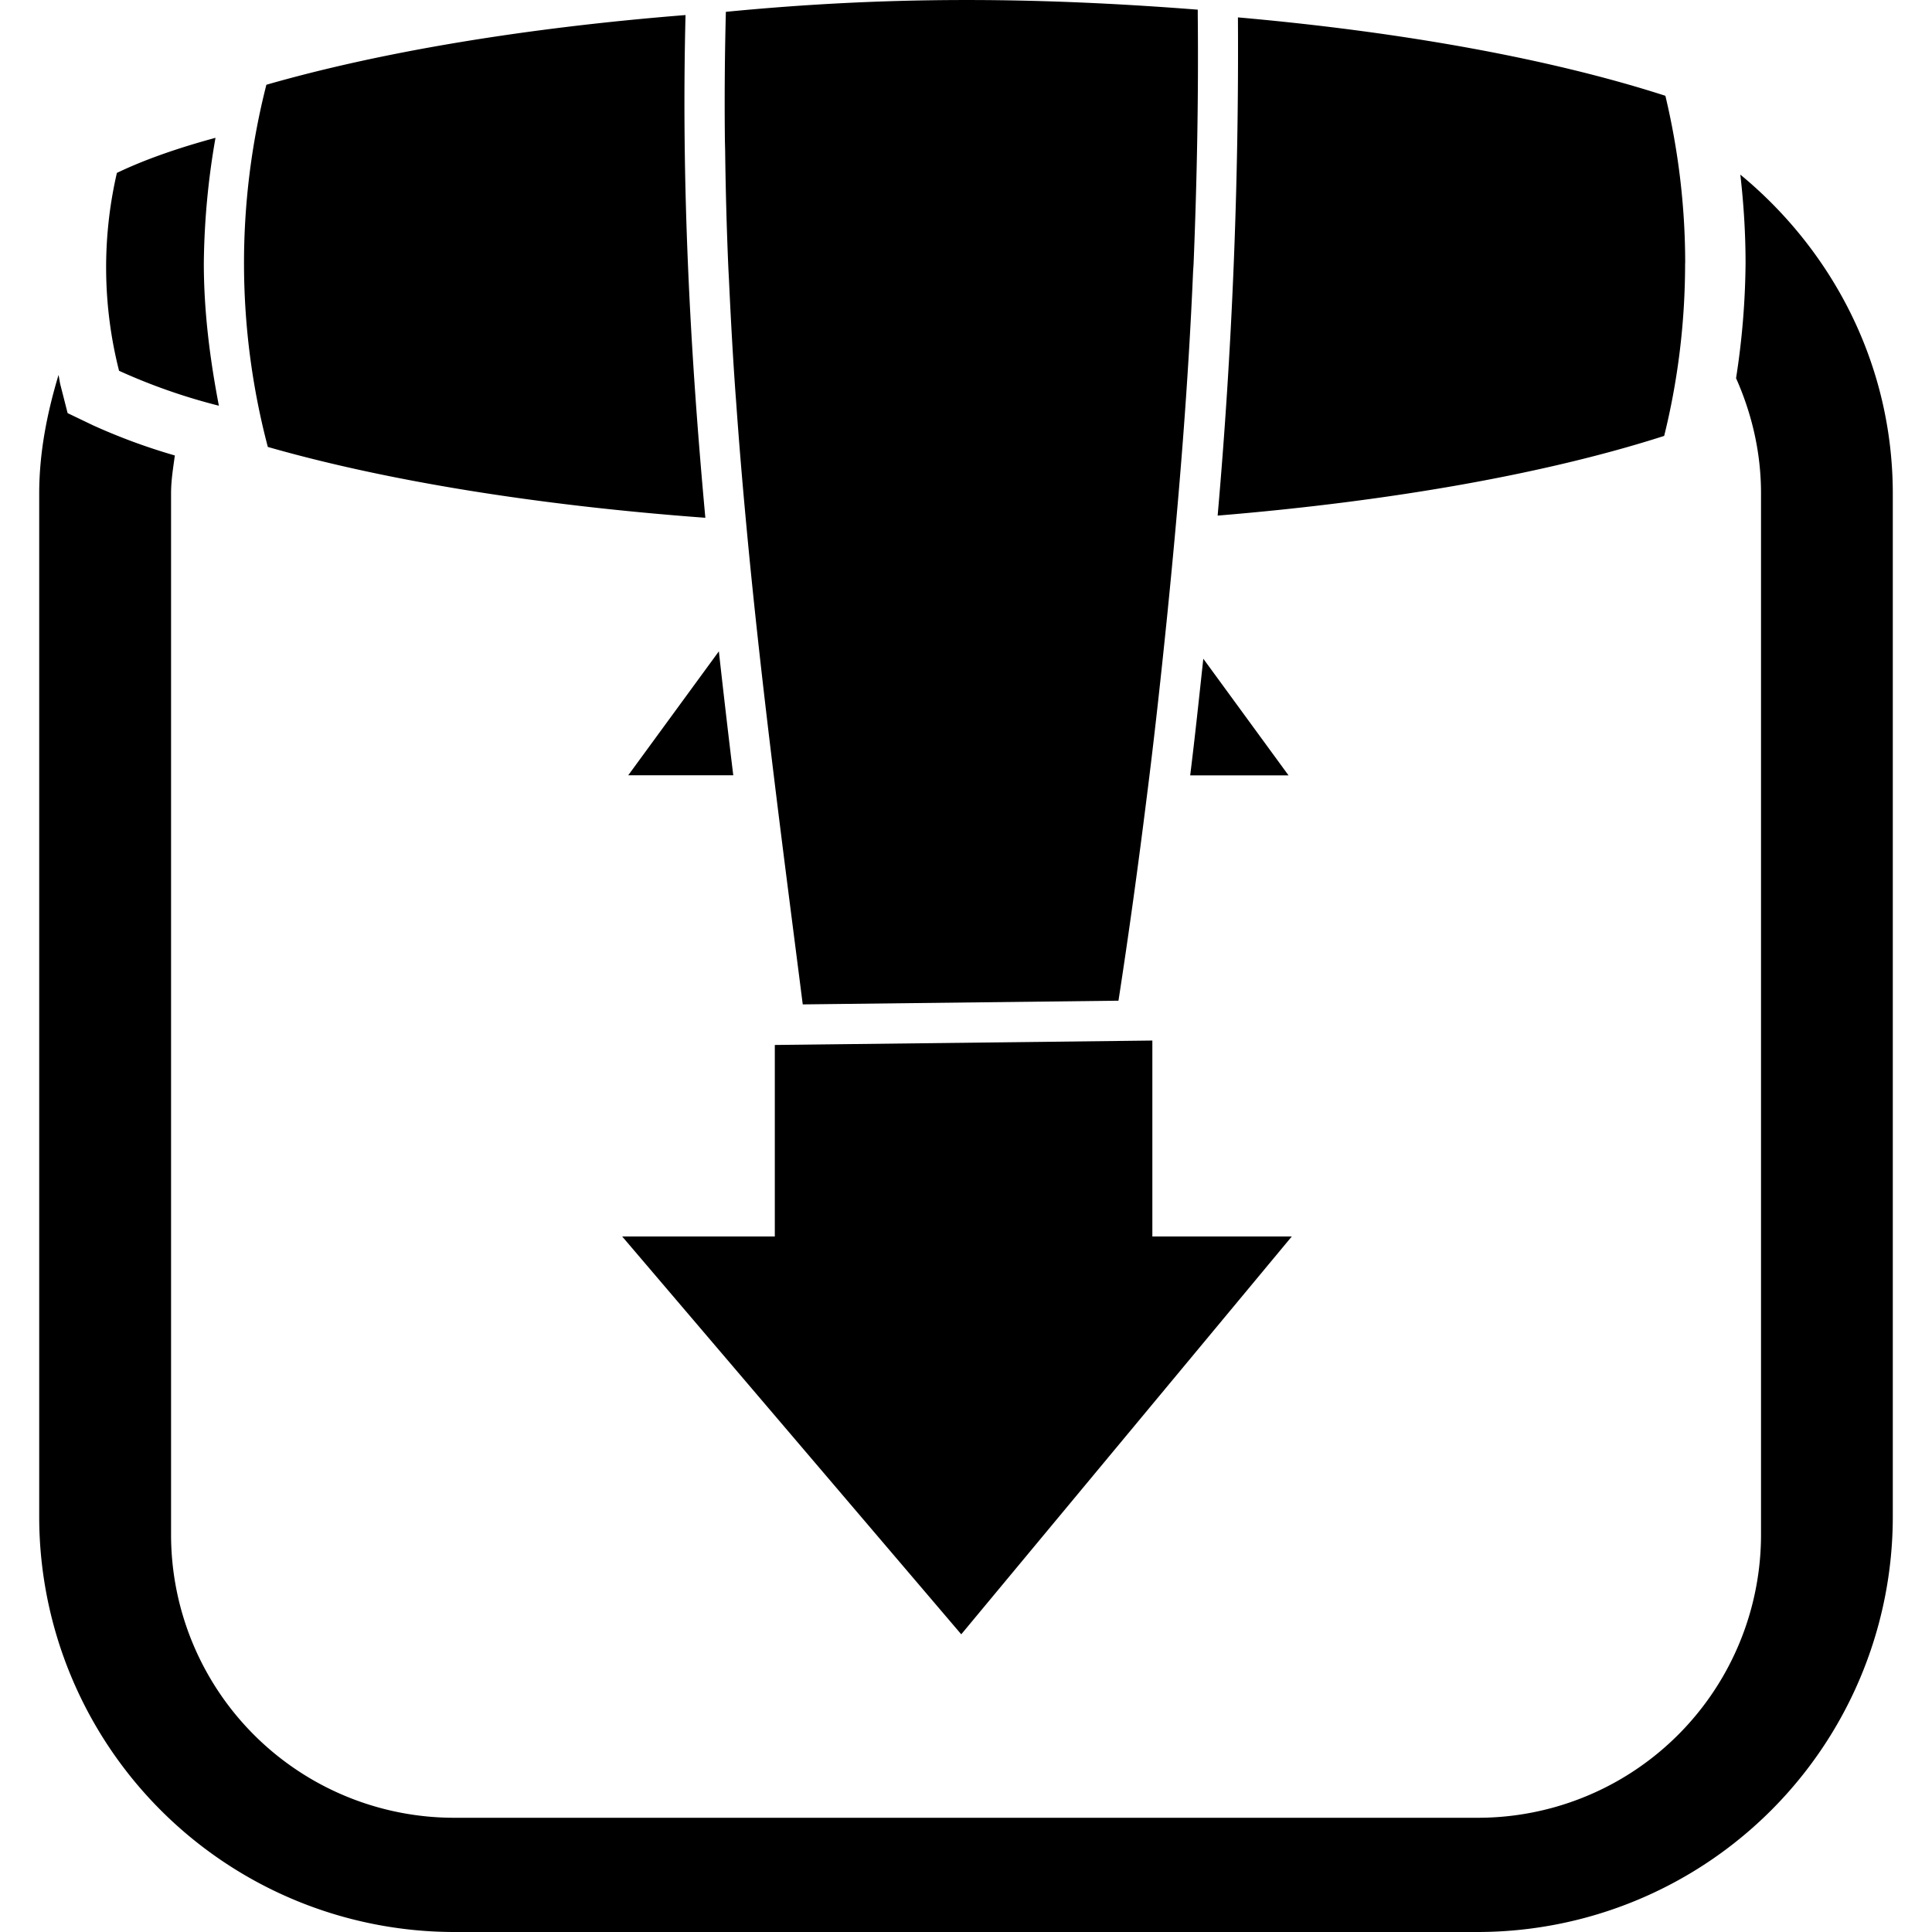 <svg role="img" viewBox="0 0 24 24" xmlns="http://www.w3.org/2000/svg"><title>Transmission</title><path d="M1.479 4.606a5.217 5.217 0 0 1-.027-2.458c.343-.165.76-.31 1.225-.436a9.487 9.487 0 0 0-.145 1.558c0 .596.075 1.187.187 1.77a7.336 7.336 0 0 1-1.24-.434zm20.14-2.437c.042.366.065.734.065 1.101a9.7 9.7 0 0 1-.118 1.428c.195.438.31.92.31 1.43v12.936a3.517 3.517 0 0 1-3.518 3.517H5.642a3.517 3.517 0 0 1-3.517-3.517V6.128c0-.16.026-.315.047-.47a7.486 7.486 0 0 1-1.015-.374L.84 5.132l-.087-.341C.741 4.747.737 4.7.727 4.658c-.141.47-.24.959-.24 1.475V18.84A5.16 5.16 0 0 0 5.647 24h12.706a5.16 5.16 0 0 0 5.16-5.16V6.133c0-1.603-.747-3.018-1.894-3.964zm-12.611-.3c.006.49.019.978.04 1.464l.008.152c.022.475.048.95.082 1.421l.006.078c.035.496.076.99.122 1.483v.001c.098 1.062.218 2.116.346 3.163.116.954.24 1.903.36 2.846l3.922-.046c.13-.841.245-1.678.349-2.51.1-.784.184-1.563.263-2.34V7.58c.142-1.415.256-2.82.315-4.208l.006-.09c.042-1.039.062-2.07.052-3.092V.12c-2.088-.163-3.889-.165-5.862.027a43.1 43.1 0 0 0-.012 1.602l.003.12zM20.934 3.27c0-.716-.087-1.412-.246-2.08C19.295.74 17.462.4 15.378.216a66.083 66.083 0 0 1-.252 6.189c2.18-.18 4.1-.525 5.547-.99.17-.687.26-1.405.26-2.145zM8.762 6.431c-.188-2.044-.3-4.124-.246-6.244-2.007.16-3.798.461-5.207.866a8.967 8.967 0 0 0 .018 4.499c1.463.419 3.336.725 5.435.88zm7.244 3.2-1.058-1.448c-.052.48-.102.958-.163 1.449h1.221zm-2.106 3.3-3.922.046-.353.004v2.379H7.729l4.212 4.942 4.106-4.942h-1.732v-2.434l-.415.005zm-4.791-3.3c-.062-.51-.122-1.024-.179-1.54l-1.126 1.54H9.11z"/></svg>